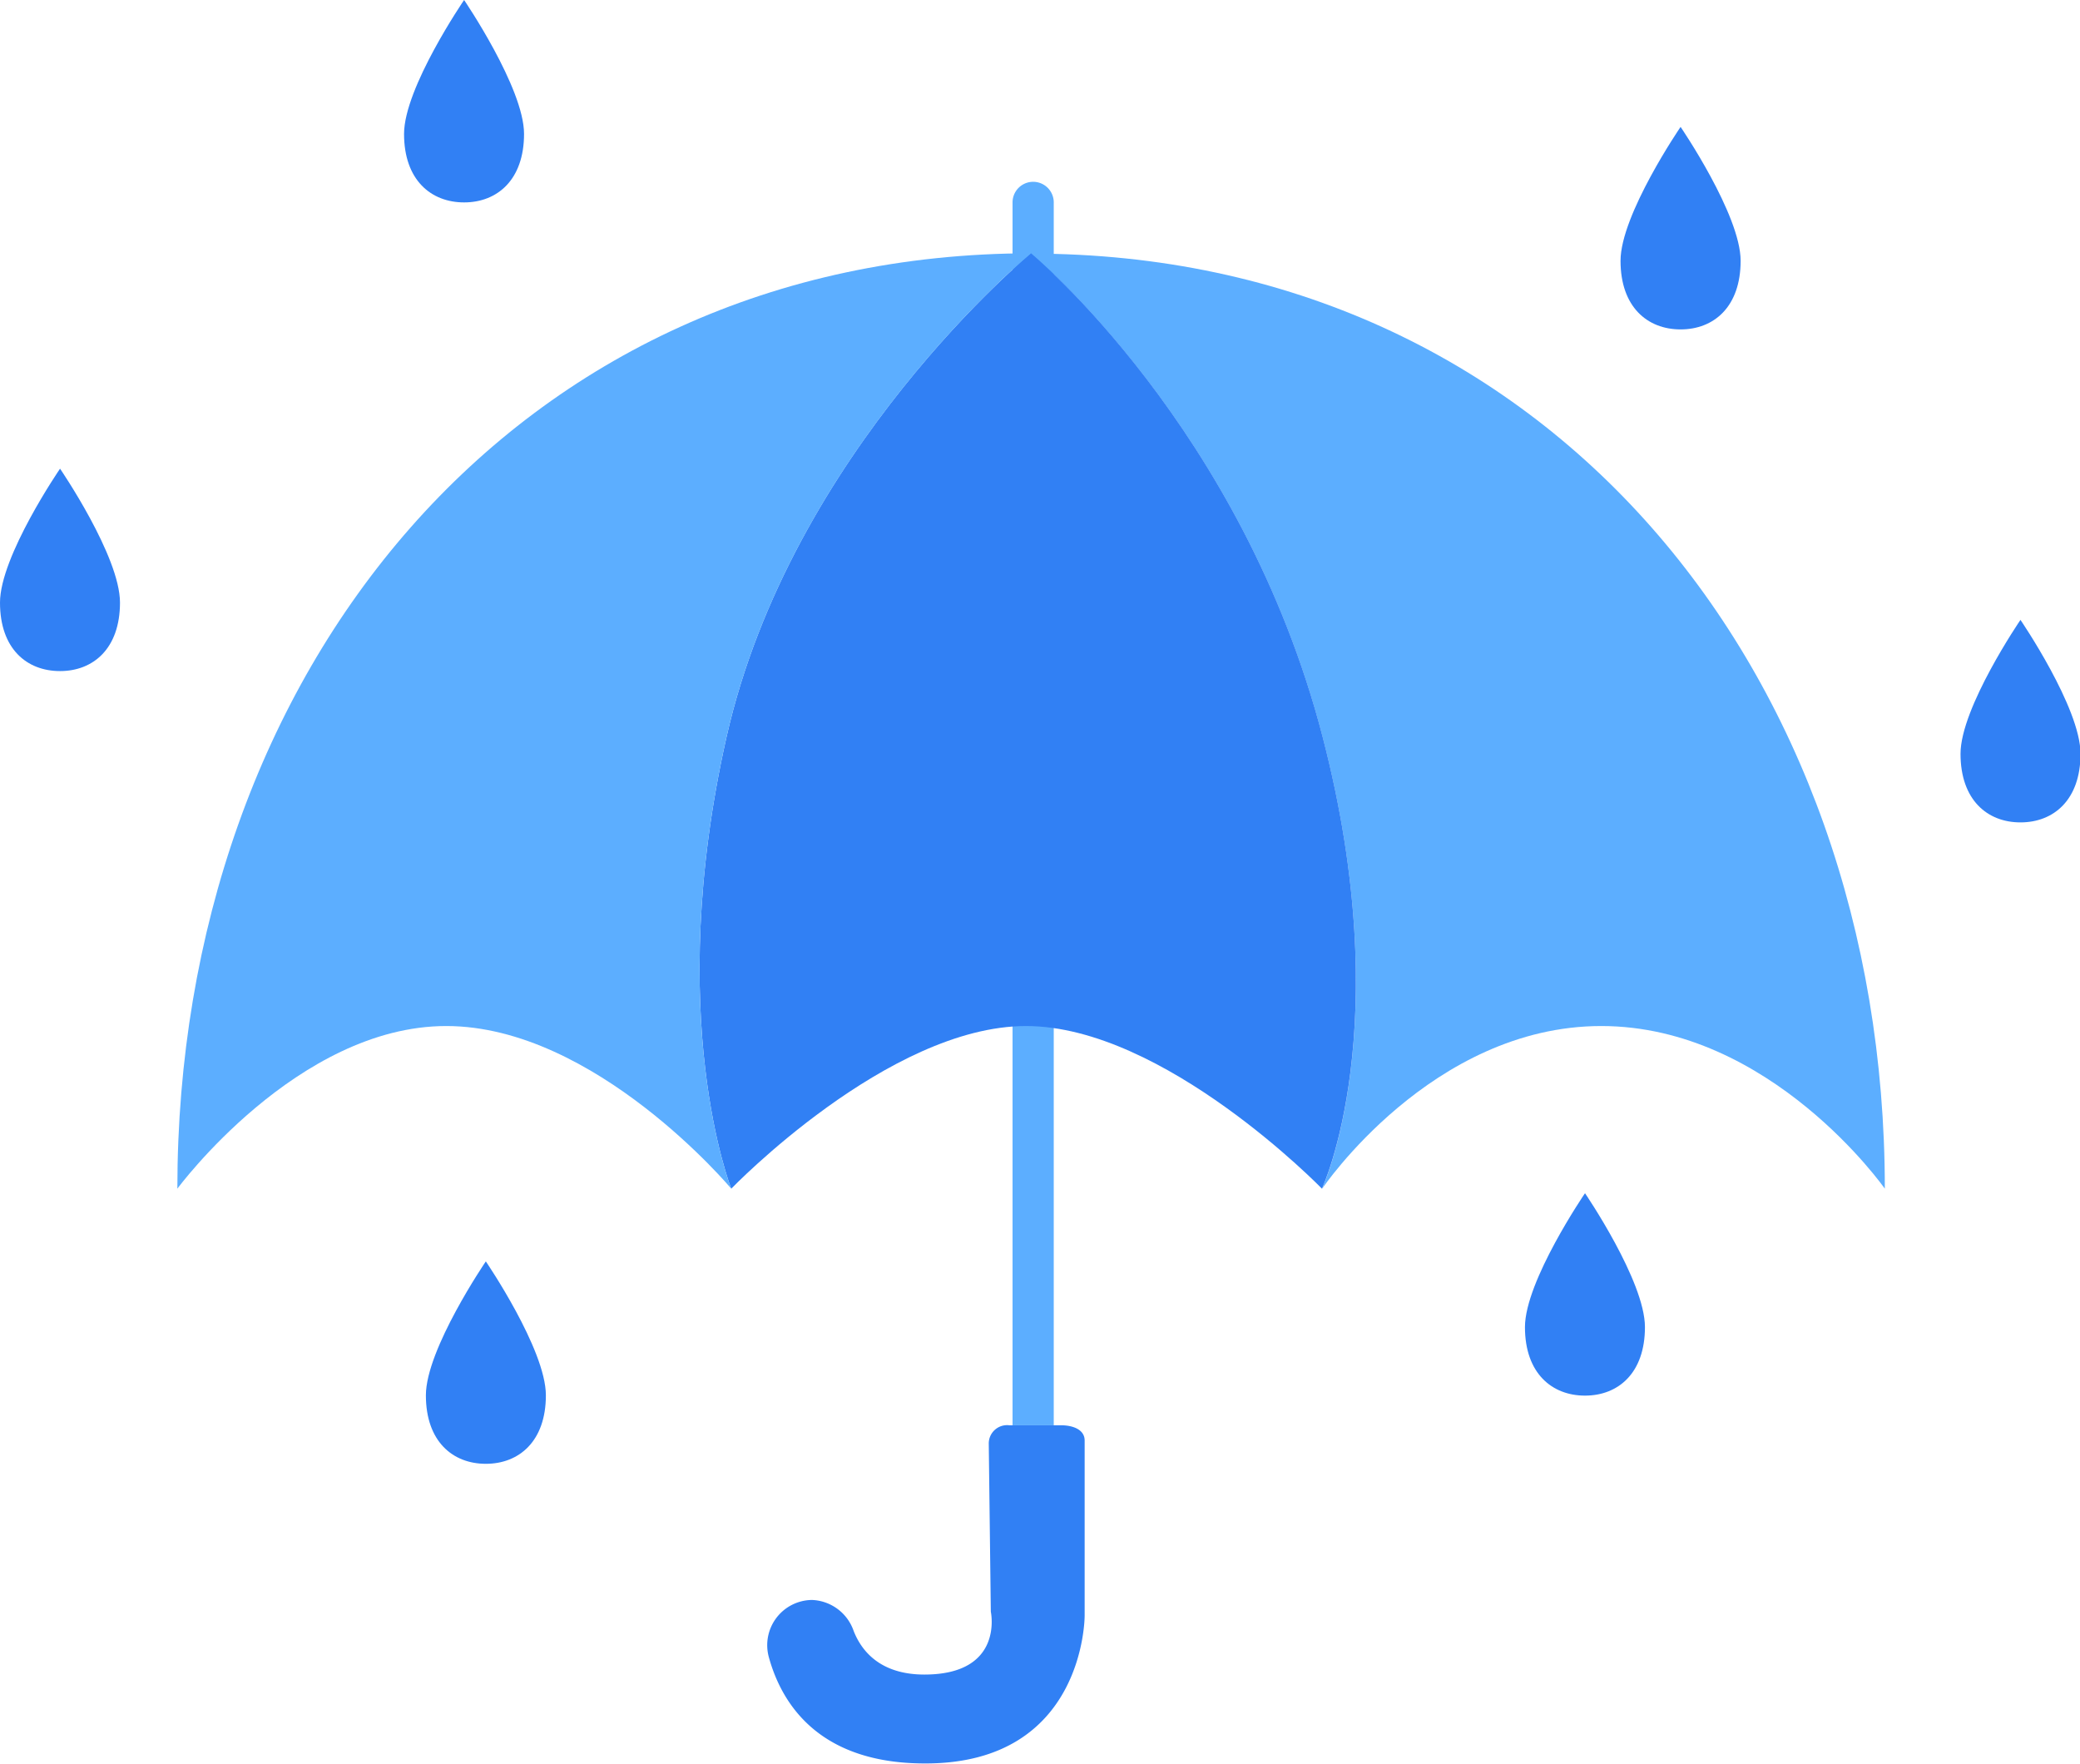 <svg xmlns="http://www.w3.org/2000/svg" viewBox="0 0 201.95 171.24"><defs><style>.cls-1{fill:#3180f4;}.cls-2{fill:#5caeff;}</style></defs><g id="レイヤー_2" data-name="レイヤー 2"><g id="レイヤー_1-2" data-name="レイヤー 1"><path class="cls-1" d="M159.71,128.84c0,4.47-2.6,6.65-5.82,6.65s-5.83-2.18-5.83-6.65,5.83-13,5.83-13S159.71,124.36,159.71,128.84Z"/><path class="cls-1" d="M53,135.46c0,4.47-2.61,6.65-5.83,6.65s-5.82-2.18-5.82-6.65,5.82-13,5.82-13S53,131,53,135.46Z"/><path class="cls-1" d="M202,73.18c0,4.48-2.61,6.66-5.83,6.66s-5.82-2.18-5.82-6.66,5.82-13,5.82-13S202,68.71,202,73.18Z"/><path class="cls-1" d="M11.65,58.5c0,4.47-2.6,6.65-5.82,6.65S0,63,0,58.5s5.83-13,5.83-13S11.65,54,11.65,58.5Z"/><path class="cls-1" d="M169,25.32c0,4.48-2.61,6.66-5.83,6.66s-5.83-2.18-5.83-6.66,5.83-13,5.83-13S169,20.85,169,25.32Z"/><path class="cls-1" d="M50.88,13c0,4.47-2.61,6.65-5.82,6.65S39.23,17.48,39.23,13,45.06,0,45.06,0,50.88,8.54,50.88,13Z"/><path class="cls-2" d="M102.31,19.65a2,2,0,0,0-4,0V138.37h4Z"/><path class="cls-1" d="M105.31,156.85v-17c0-1.09-1.19-1.48-2.28-1.48H98a1.78,1.78,0,0,0-2,1.75l.2,16.35s1.33,6.1-6.45,6.1c-4.33,0-6.13-2.34-6.87-4.24a4.46,4.46,0,0,0-4-3h-.12a4.39,4.39,0,0,0-4.11,5.56c1.32,4.79,5.11,10.31,15.15,10.31C105.38,171.24,105.31,156.85,105.31,156.85Z"/><path class="cls-2" d="M100.1,24.62s20.55,16.91,28.33,47c7.28,28.1-.08,43.81-.08,43.81S139,99.61,155.47,99.61,183,115.4,183,115.4C183,65.26,150.24,24.62,100.1,24.62Z"/><path class="cls-1" d="M128.43,71.59c-7.78-30.06-28.33-47-28.33-47s-23.3,19.13-29.57,47C64.4,98.8,71,115.4,71,115.4S86.22,99.61,99.62,99.61s28.73,15.79,28.73,15.79S135.71,99.69,128.43,71.59Z"/><path class="cls-2" d="M70.53,71.59c6.27-27.84,29.57-47,29.57-47C50,24.62,17.22,65.26,17.22,115.4c0,0,11.65-15.79,26.11-15.79S71,115.4,71,115.4,64.4,98.8,70.53,71.59Z"/></g></g></svg>
